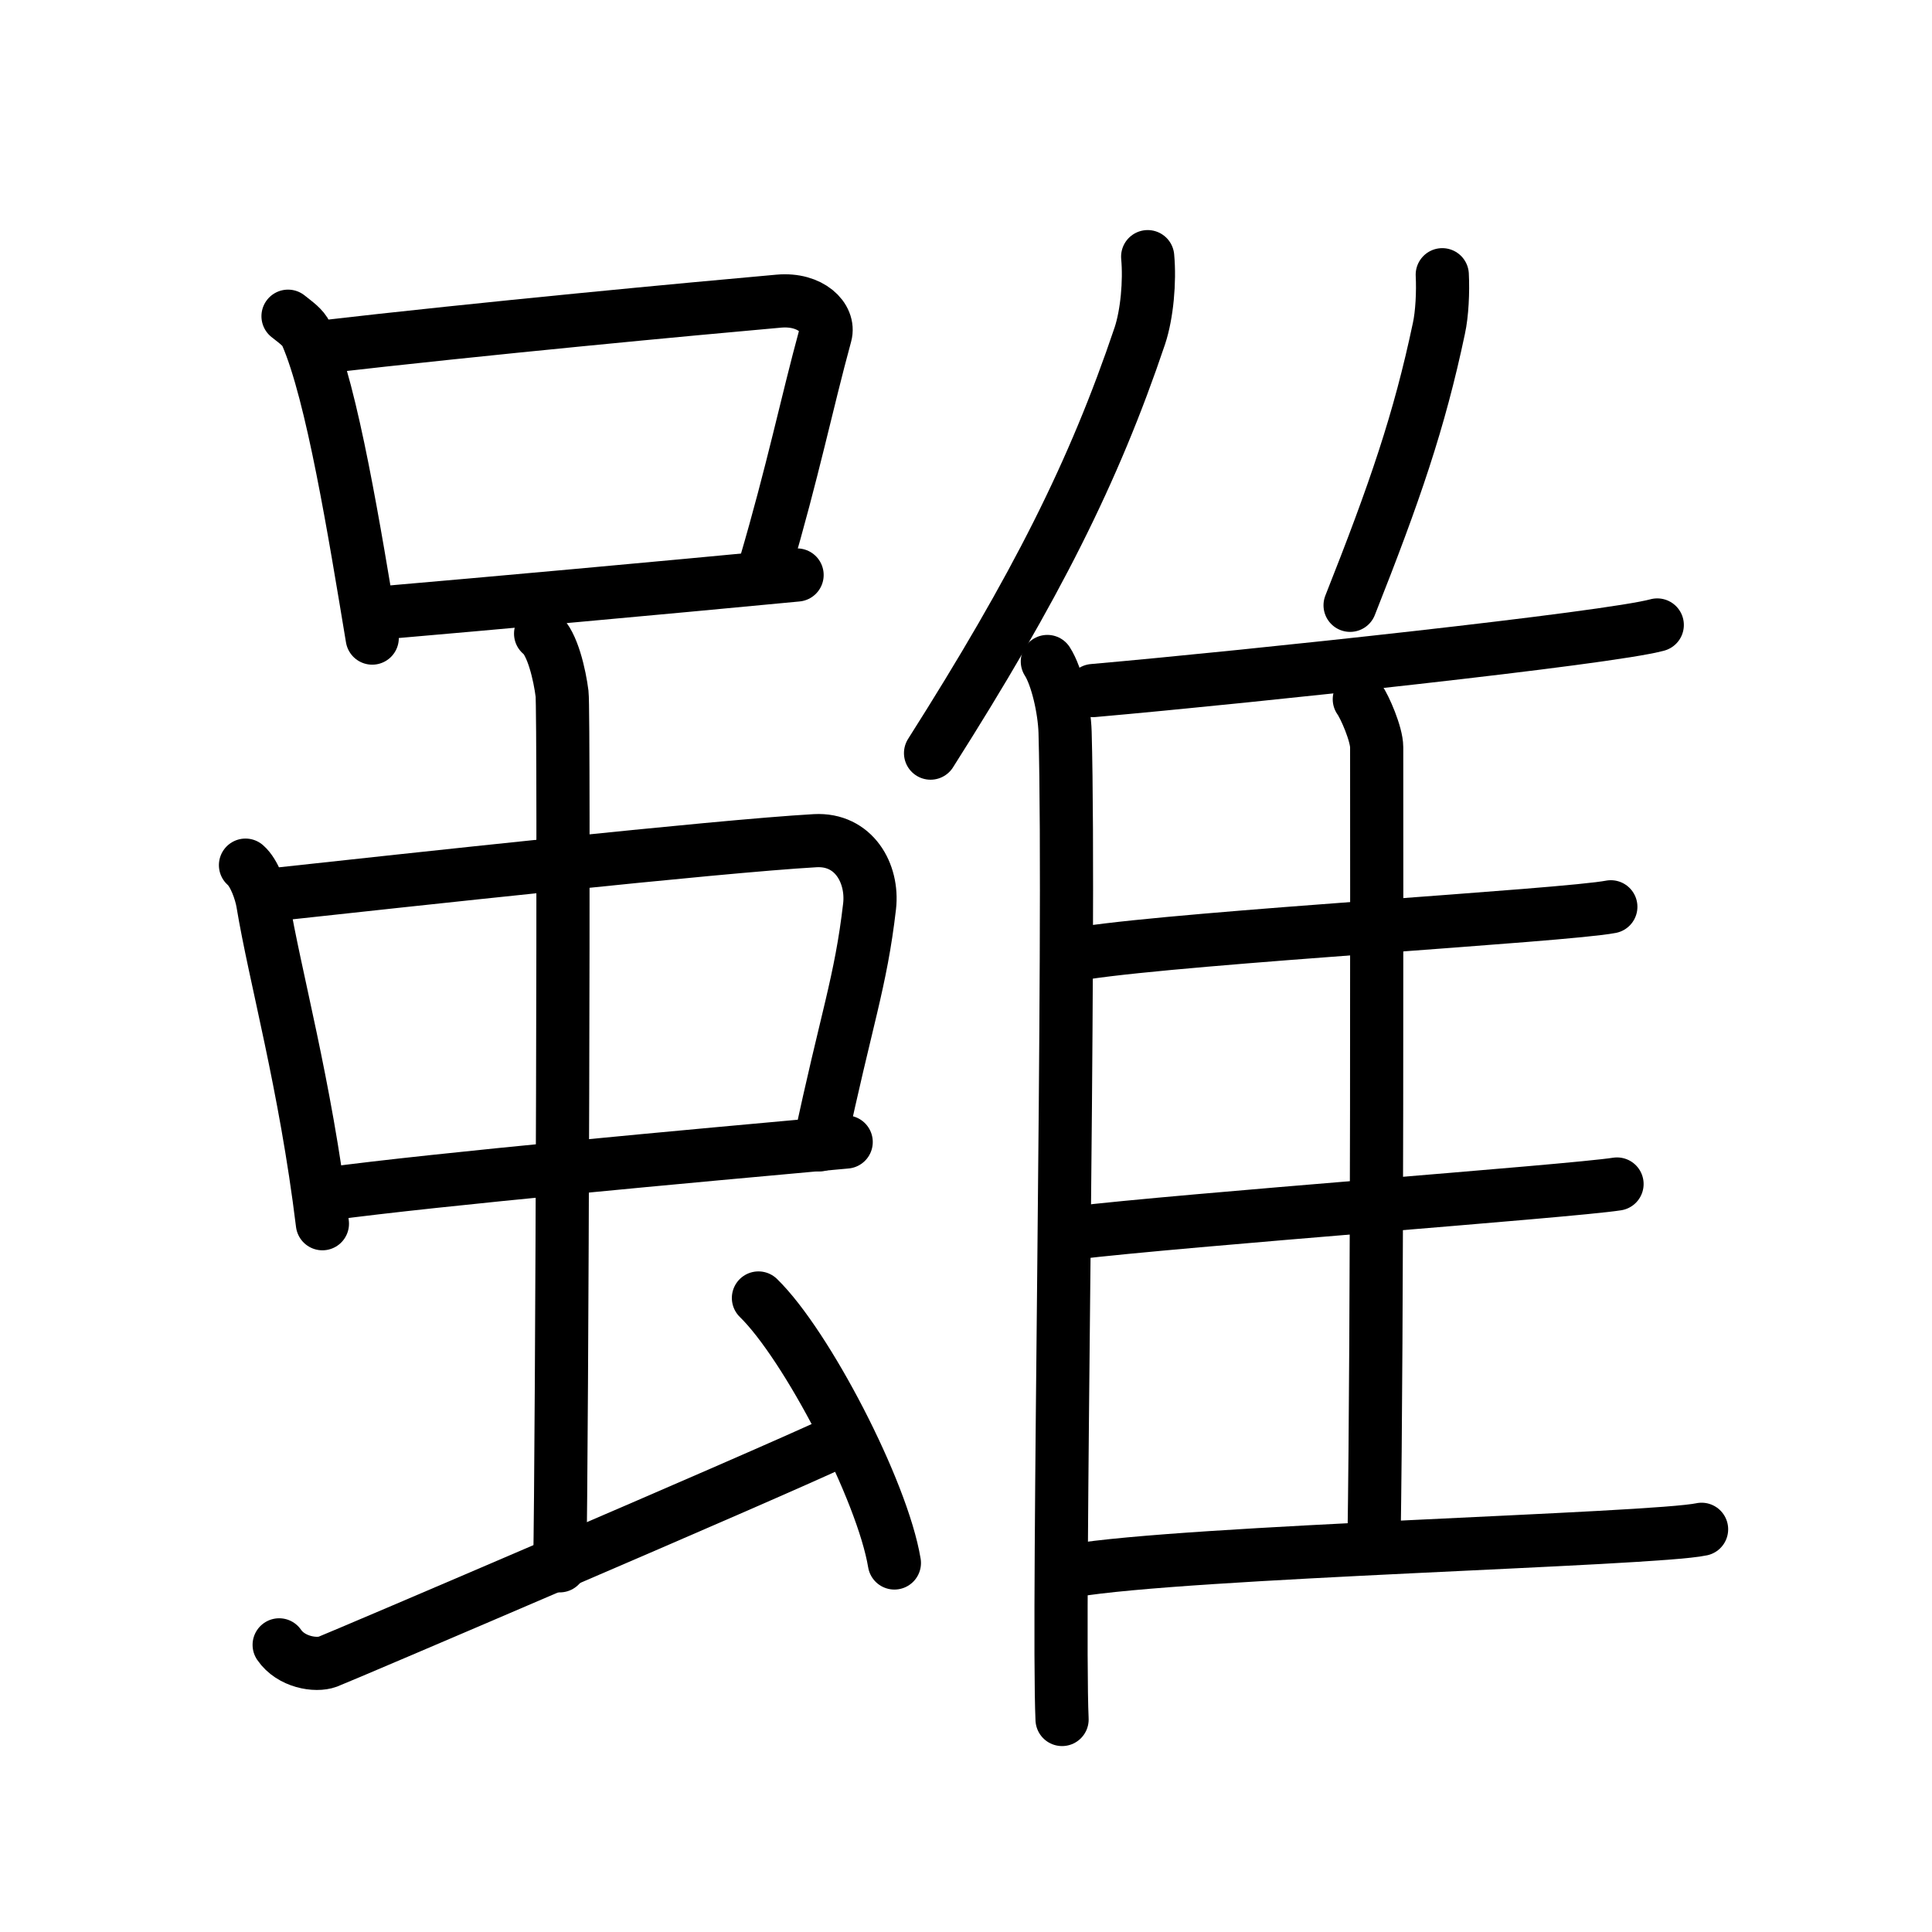 <svg xmlns="http://www.w3.org/2000/svg" width="109" height="109" viewBox="0 0 109 109"><g xmlns:kvg="http://kanjivg.tagaini.net" id="kvg:StrokePaths_096d6" style="fill:none;stroke:#000000;stroke-width:3;stroke-linecap:round;stroke-linejoin:round;"><g id="kvg:096d6" kvg:element="&#38614;"><g id="kvg:096d6-g1" kvg:position="left"><g id="kvg:096d6-g2" kvg:element="&#21475;" kvg:position="top"><path id="kvg:096d6-s1" kvg:type="&#12753;" d="M16.25,17.84c0.42,0.34,0.85,0.62,1.04,1.04C18.75,22.23,20,29.98,21,36"/><path id="kvg:096d6-s2" kvg:type="&#12757;b" d="M17.88,19.61C27.5,18.5,39,17.43,43.94,16.99c1.8-0.16,2.89,0.95,2.63,1.9c-1.07,3.92-1.82,7.65-3.41,13.06"/><path id="kvg:096d6-s3" kvg:type="&#12752;b" d="M21.7,34.56c5.8-0.5,15.3-1.36,23.27-2.12"/></g><g id="kvg:096d6-g3" kvg:element="&#34411;" kvg:position="bottom"><g id="kvg:096d6-g4" kvg:element="&#20013;"><g id="kvg:096d6-g5" kvg:element="&#21475;"><path id="kvg:096d6-s4" kvg:type="&#12753;" d="M13.85,48.81c0.51,0.44,0.87,1.52,0.97,2.1c0.69,4.19,2.4,10.21,3.37,18.13"/><path id="kvg:096d6-s5" kvg:type="&#12757;b" d="M15.19,50.5c7.74-0.84,25.2-2.75,30.8-3.07c2.18-0.12,3.28,1.84,3.07,3.7c-0.5,4.32-1.31,6.32-2.82,13.46"/><path id="kvg:096d6-s6" kvg:type="&#12752;b" d="M18.47,67.36c6.23-0.84,20.55-2.14,29.27-2.93"/></g><g id="kvg:096d6-g6" kvg:element="&#20008;"><path id="kvg:096d6-s7" kvg:type="&#12753;a" d="M30.5,35.75c0.67,0.52,1.08,2.35,1.21,3.39s0,42.68-0.13,49.2"/></g></g><path id="kvg:096d6-s8" kvg:type="&#12736;" d="M15.75,92.8c0.67,0.98,2.07,1.2,2.74,0.95s24.65-10.49,28.79-12.44"/><path id="kvg:096d6-s9" kvg:type="&#12756;" d="M42.79,73.23c2.71,2.64,6.99,10.85,7.67,14.95"/></g></g><g id="kvg:096d6-g7" kvg:element="&#38585;" kvg:position="right" kvg:radical="general"><g id="kvg:096d6-g8" kvg:element="&#20155;" kvg:variant="true" kvg:original="&#20154;"><path id="kvg:096d6-s10" kvg:type="&#12754;" d="M64.75,14.48c0.13,1.41-0.04,3.25-0.44,4.46c-2.59,7.69-5.87,14.19-11.81,23.55"/><path id="kvg:096d6-s11" kvg:type="&#12753;" d="M59.09,37.32c0.54,0.84,0.96,2.68,1,3.99c0.32,11.61-0.44,49.66-0.17,55.7"/></g><path id="kvg:096d6-s12" kvg:type="&#12754;" d="M81.37,15.5c0.05,0.96-0.01,2.21-0.19,3.03c-1.1,5.22-2.49,9.26-5.01,15.62"/><path id="kvg:096d6-s13" kvg:type="&#12752;b" d="M61.67,38.96c8.96-0.79,29.11-2.95,31.83-3.7"/><path id="kvg:096d6-s14" kvg:type="&#12753;a" d="M76.69,39.45c0.31,0.43,0.98,1.97,0.98,2.71c0,7.03,0.04,32.52-0.15,44.88"/><path id="kvg:096d6-s15" kvg:type="&#12752;b" d="M61.22,53.76c5.97-0.9,27.1-2.1,29.66-2.6"/><path id="kvg:096d6-s16" kvg:type="&#12752;b" d="M60.5,69.57c6.3-0.76,28.03-2.35,30.73-2.77"/><path id="kvg:096d6-s17" kvg:type="&#12752;b" d="M60.5,88.62c6.33-1.09,32.79-1.75,35.5-2.34"/></g></g></g></svg>